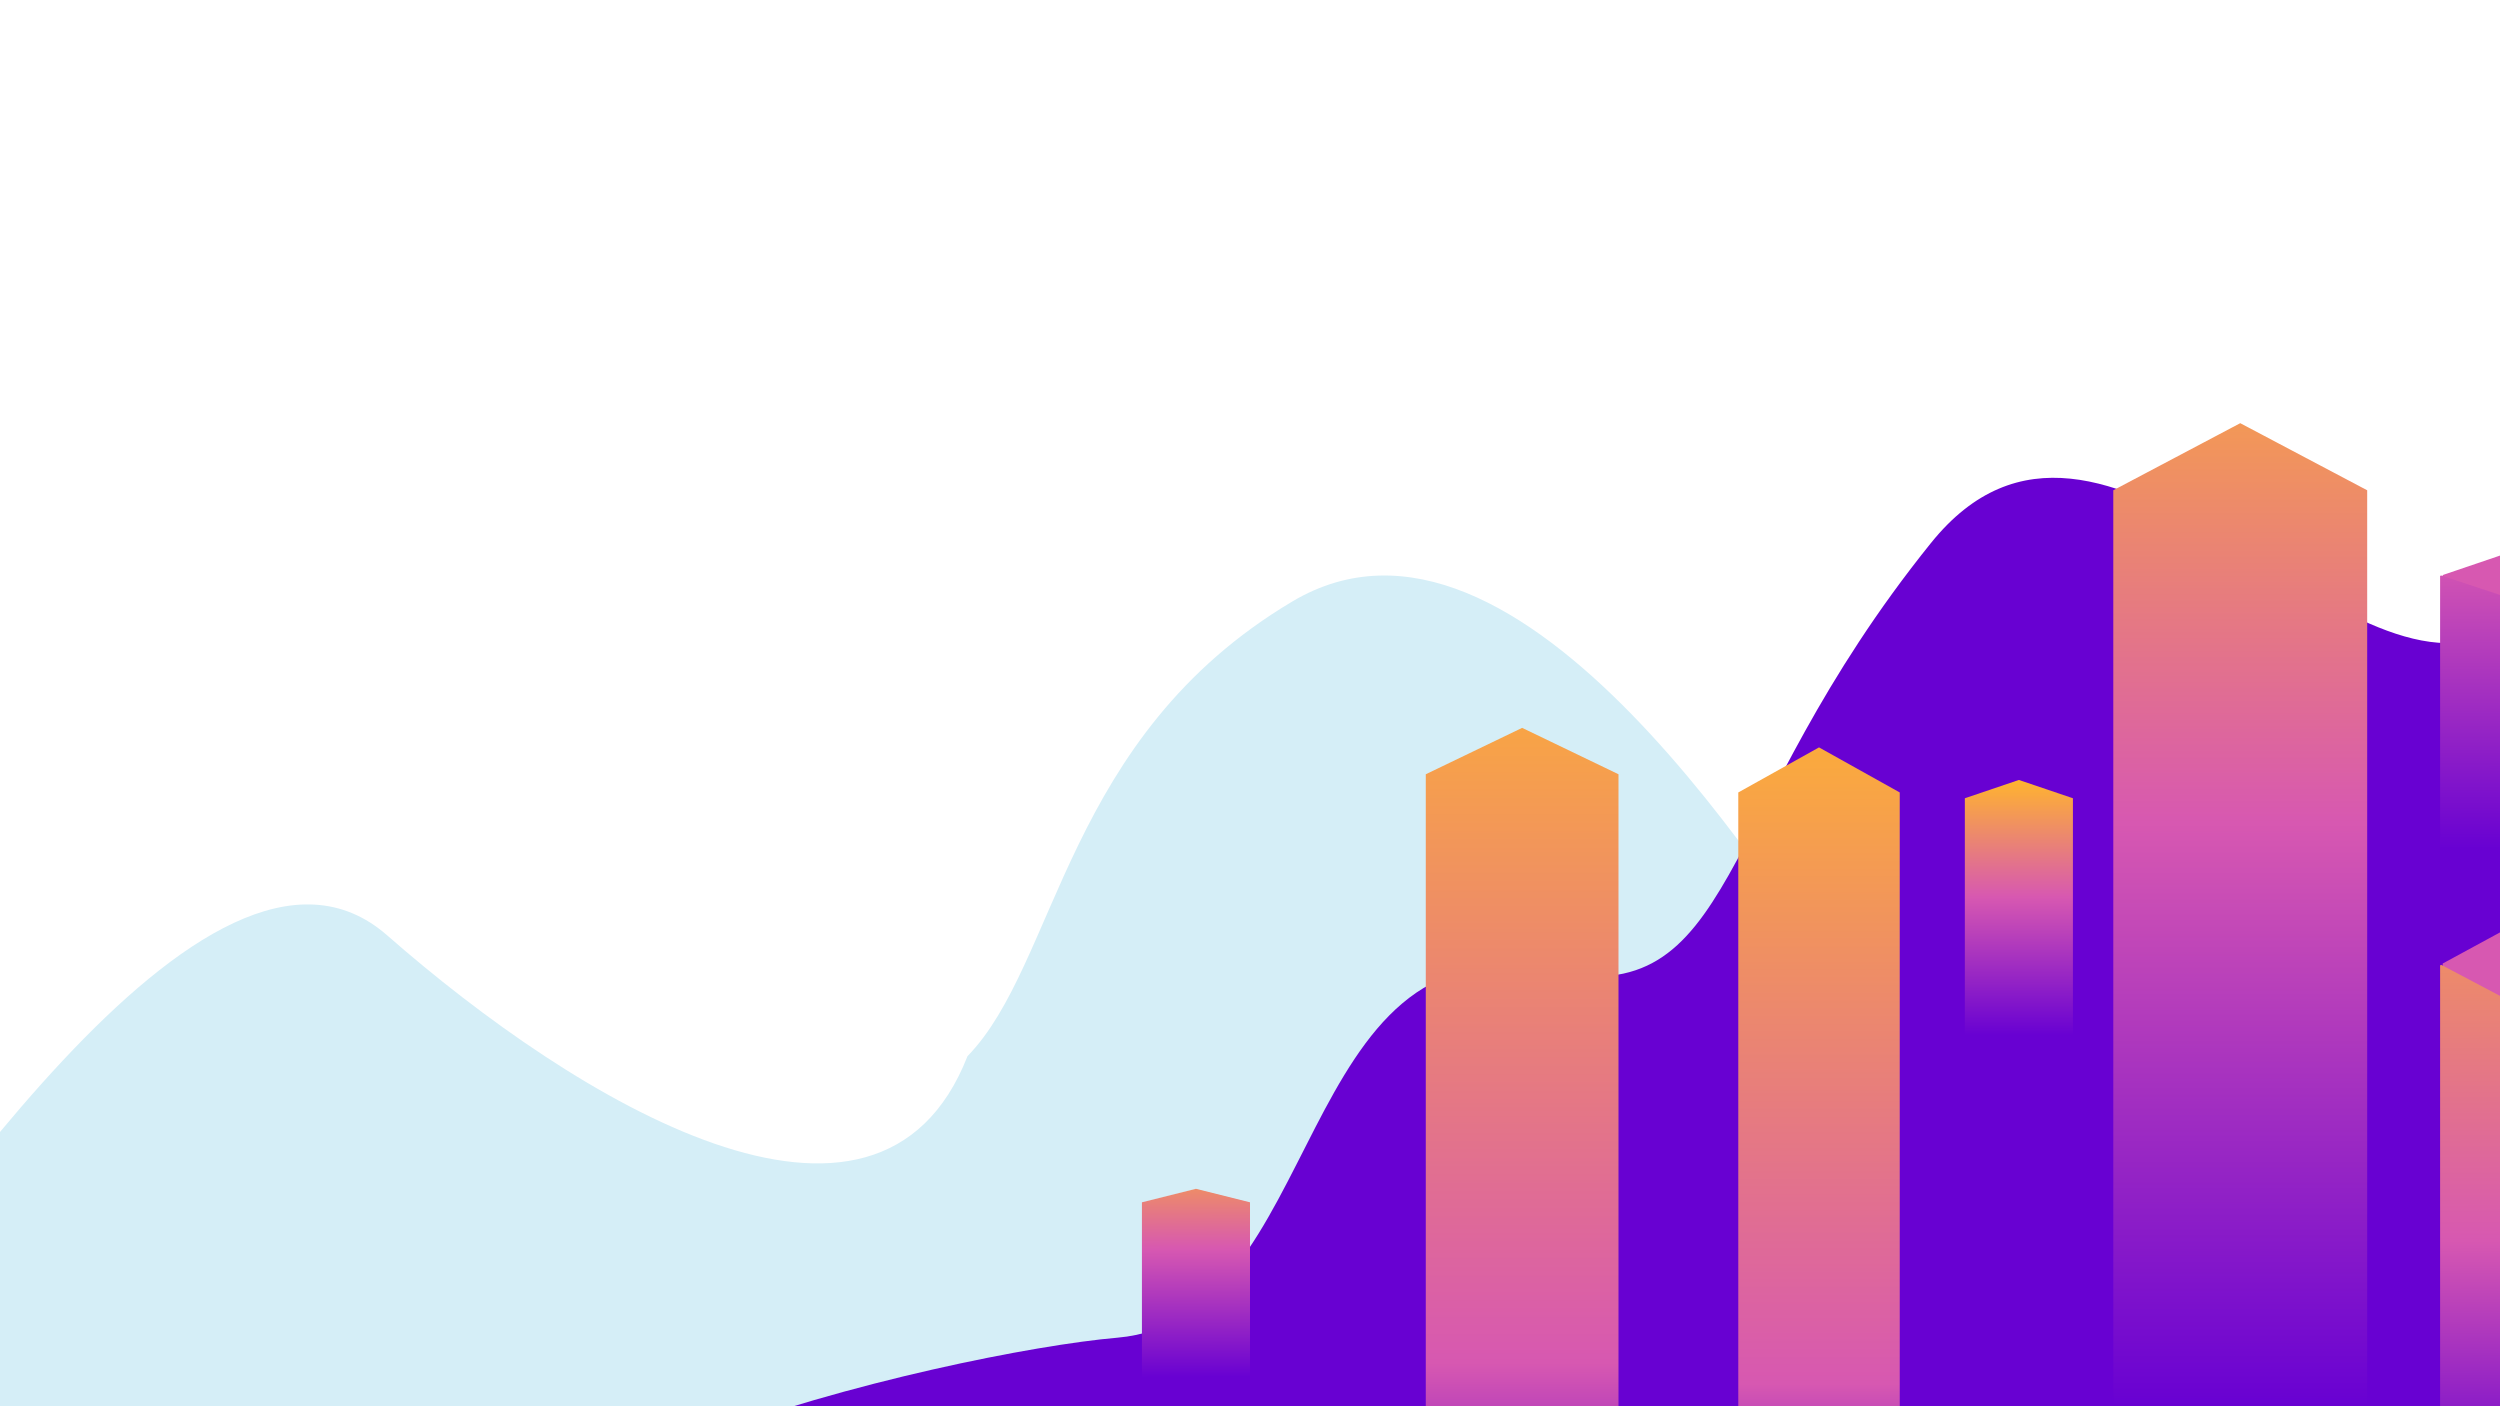 <svg width="1920" height="1080" viewBox="0 0 1920 1080" fill="none" xmlns="http://www.w3.org/2000/svg">
<rect x="0" y="0" width="1920" height="1080" fill="#333333" stroke="none"/>
<g clip-path="url(#clip0)">
<rect width="1920" height="1080" fill="white"/>
<path d="M992.618 461.871C1167.65 357.898 1367.35 691.578 1427 778.223V1339L-167 1088.18C-74.052 972.759 159.106 597.123 297.436 718.421C441.689 844.914 674.164 987.295 743.035 811.138C812.494 739.822 817.59 565.845 992.618 461.871Z" fill="#D5EEF7"/>
<path d="M1483 417C1615.5 252.5 1799 552 1921 483.587V1110.2C1530.69 1202.26 476.152 1380.52 389.647 1274.19C281.516 1141.27 730.68 1038.34 858.214 1027.34C1018.41 1013.53 992.87 704.786 1188.61 745.97C1336.29 777.042 1313.65 627.244 1483 417Z" fill="#6801D2"/>
<path d="M1876 441.631L1922 426L1968 441.631V655H1876V441.631Z" fill="url(#paint0_linear)"/>
<path d="M1876 739.983L1922 715L1968 739.983V1081H1876V739.983Z" fill="url(#paint1_linear)"/>
<path d="M1922 655H1874V442.283L1874.86 442L1922 457.588V655Z" fill="url(#paint2_linear)"/>
<path d="M1922 1081H1874V741.452L1874.86 741L1922 765.883V1081Z" fill="url(#paint3_linear)"/>
<path d="M1095 594.631L1169 559L1243 594.631V1081H1095V594.631Z" fill="url(#paint4_linear)"/>
<path d="M1509 613.061L1550.5 599L1592 613.061V805H1509V613.061Z" fill="url(#paint5_linear)"/>
<path d="M1623 376.536L1720.5 325L1818 376.536V1080H1623V376.536Z" fill="url(#paint6_linear)"/>
<path d="M877 923.375L918.5 913L960 923.375V1065H877V923.375Z" fill="url(#paint7_linear)"/>
<path d="M1335 608.608L1397 574L1459 608.608V1081H1335V608.608Z" fill="url(#paint8_linear)"/>
</g>
<defs>
<linearGradient id="paint0_linear" x1="1922" y1="426" x2="1922" y2="643.863" gradientUnits="userSpaceOnUse">
<stop offset="0.314" stop-color="#D758B1"/>
<stop offset="0.364" stop-color="#FFB42F"/>
<stop offset="0.695" stop-color="#6801D2"/>
</linearGradient>
<linearGradient id="paint1_linear" x1="1922" y1="715" x2="1922" y2="1063.2" gradientUnits="userSpaceOnUse">
<stop offset="0.314" stop-color="#D758B1"/>
<stop offset="0.364" stop-color="#FFB42F"/>
<stop offset="0.695" stop-color="#6801D2"/>
</linearGradient>
<linearGradient id="paint2_linear" x1="1874" y1="334.945" x2="1874.73" y2="693.417" gradientUnits="userSpaceOnUse">
<stop stop-color="#FFB42F"/>
<stop offset="0.259" stop-color="#D758B1"/>
<stop offset="0.884" stop-color="#6801D2"/>
</linearGradient>
<linearGradient id="paint3_linear" x1="1874" y1="570.115" x2="1875.86" y2="1142.32" gradientUnits="userSpaceOnUse">
<stop stop-color="#FFB42F"/>
<stop offset="0.669" stop-color="#D758B1"/>
<stop offset="1" stop-color="#6801D2"/>
</linearGradient>
<linearGradient id="paint4_linear" x1="1169" y1="455" x2="1169" y2="1214.5" gradientUnits="userSpaceOnUse">
<stop stop-color="#FFB42F"/>
<stop offset="0.779" stop-color="#D758B1"/>
<stop offset="1" stop-color="#6801D2"/>
</linearGradient>
<linearGradient id="paint5_linear" x1="1550.5" y1="599" x2="1550.5" y2="794.981" gradientUnits="userSpaceOnUse">
<stop stop-color="#FFB42F"/>
<stop offset="0.459" stop-color="#D758B1"/>
<stop offset="1" stop-color="#6801D2"/>
</linearGradient>
<linearGradient id="paint6_linear" x1="1720" y1="189.5" x2="1720" y2="1080" gradientUnits="userSpaceOnUse">
<stop stop-color="#FFB42F"/>
<stop offset="0.497" stop-color="#D758B1"/>
<stop offset="1" stop-color="#6801D2"/>
</linearGradient>
<linearGradient id="paint7_linear" x1="918" y1="876" x2="918.501" y2="1057.61" gradientUnits="userSpaceOnUse">
<stop stop-color="#FFB42F"/>
<stop offset="0.459" stop-color="#D758B1"/>
<stop offset="1" stop-color="#6801D2"/>
</linearGradient>
<linearGradient id="paint8_linear" x1="1397" y1="515.5" x2="1397" y2="1194.5" gradientUnits="userSpaceOnUse">
<stop stop-color="#FFB42F"/>
<stop offset="0.806" stop-color="#D758B1"/>
<stop offset="1" stop-color="#6801D2"/>
</linearGradient>
<clipPath id="clip0">
<rect width="1920" height="1080" fill="white"/>
</clipPath>
</defs>
</svg>
